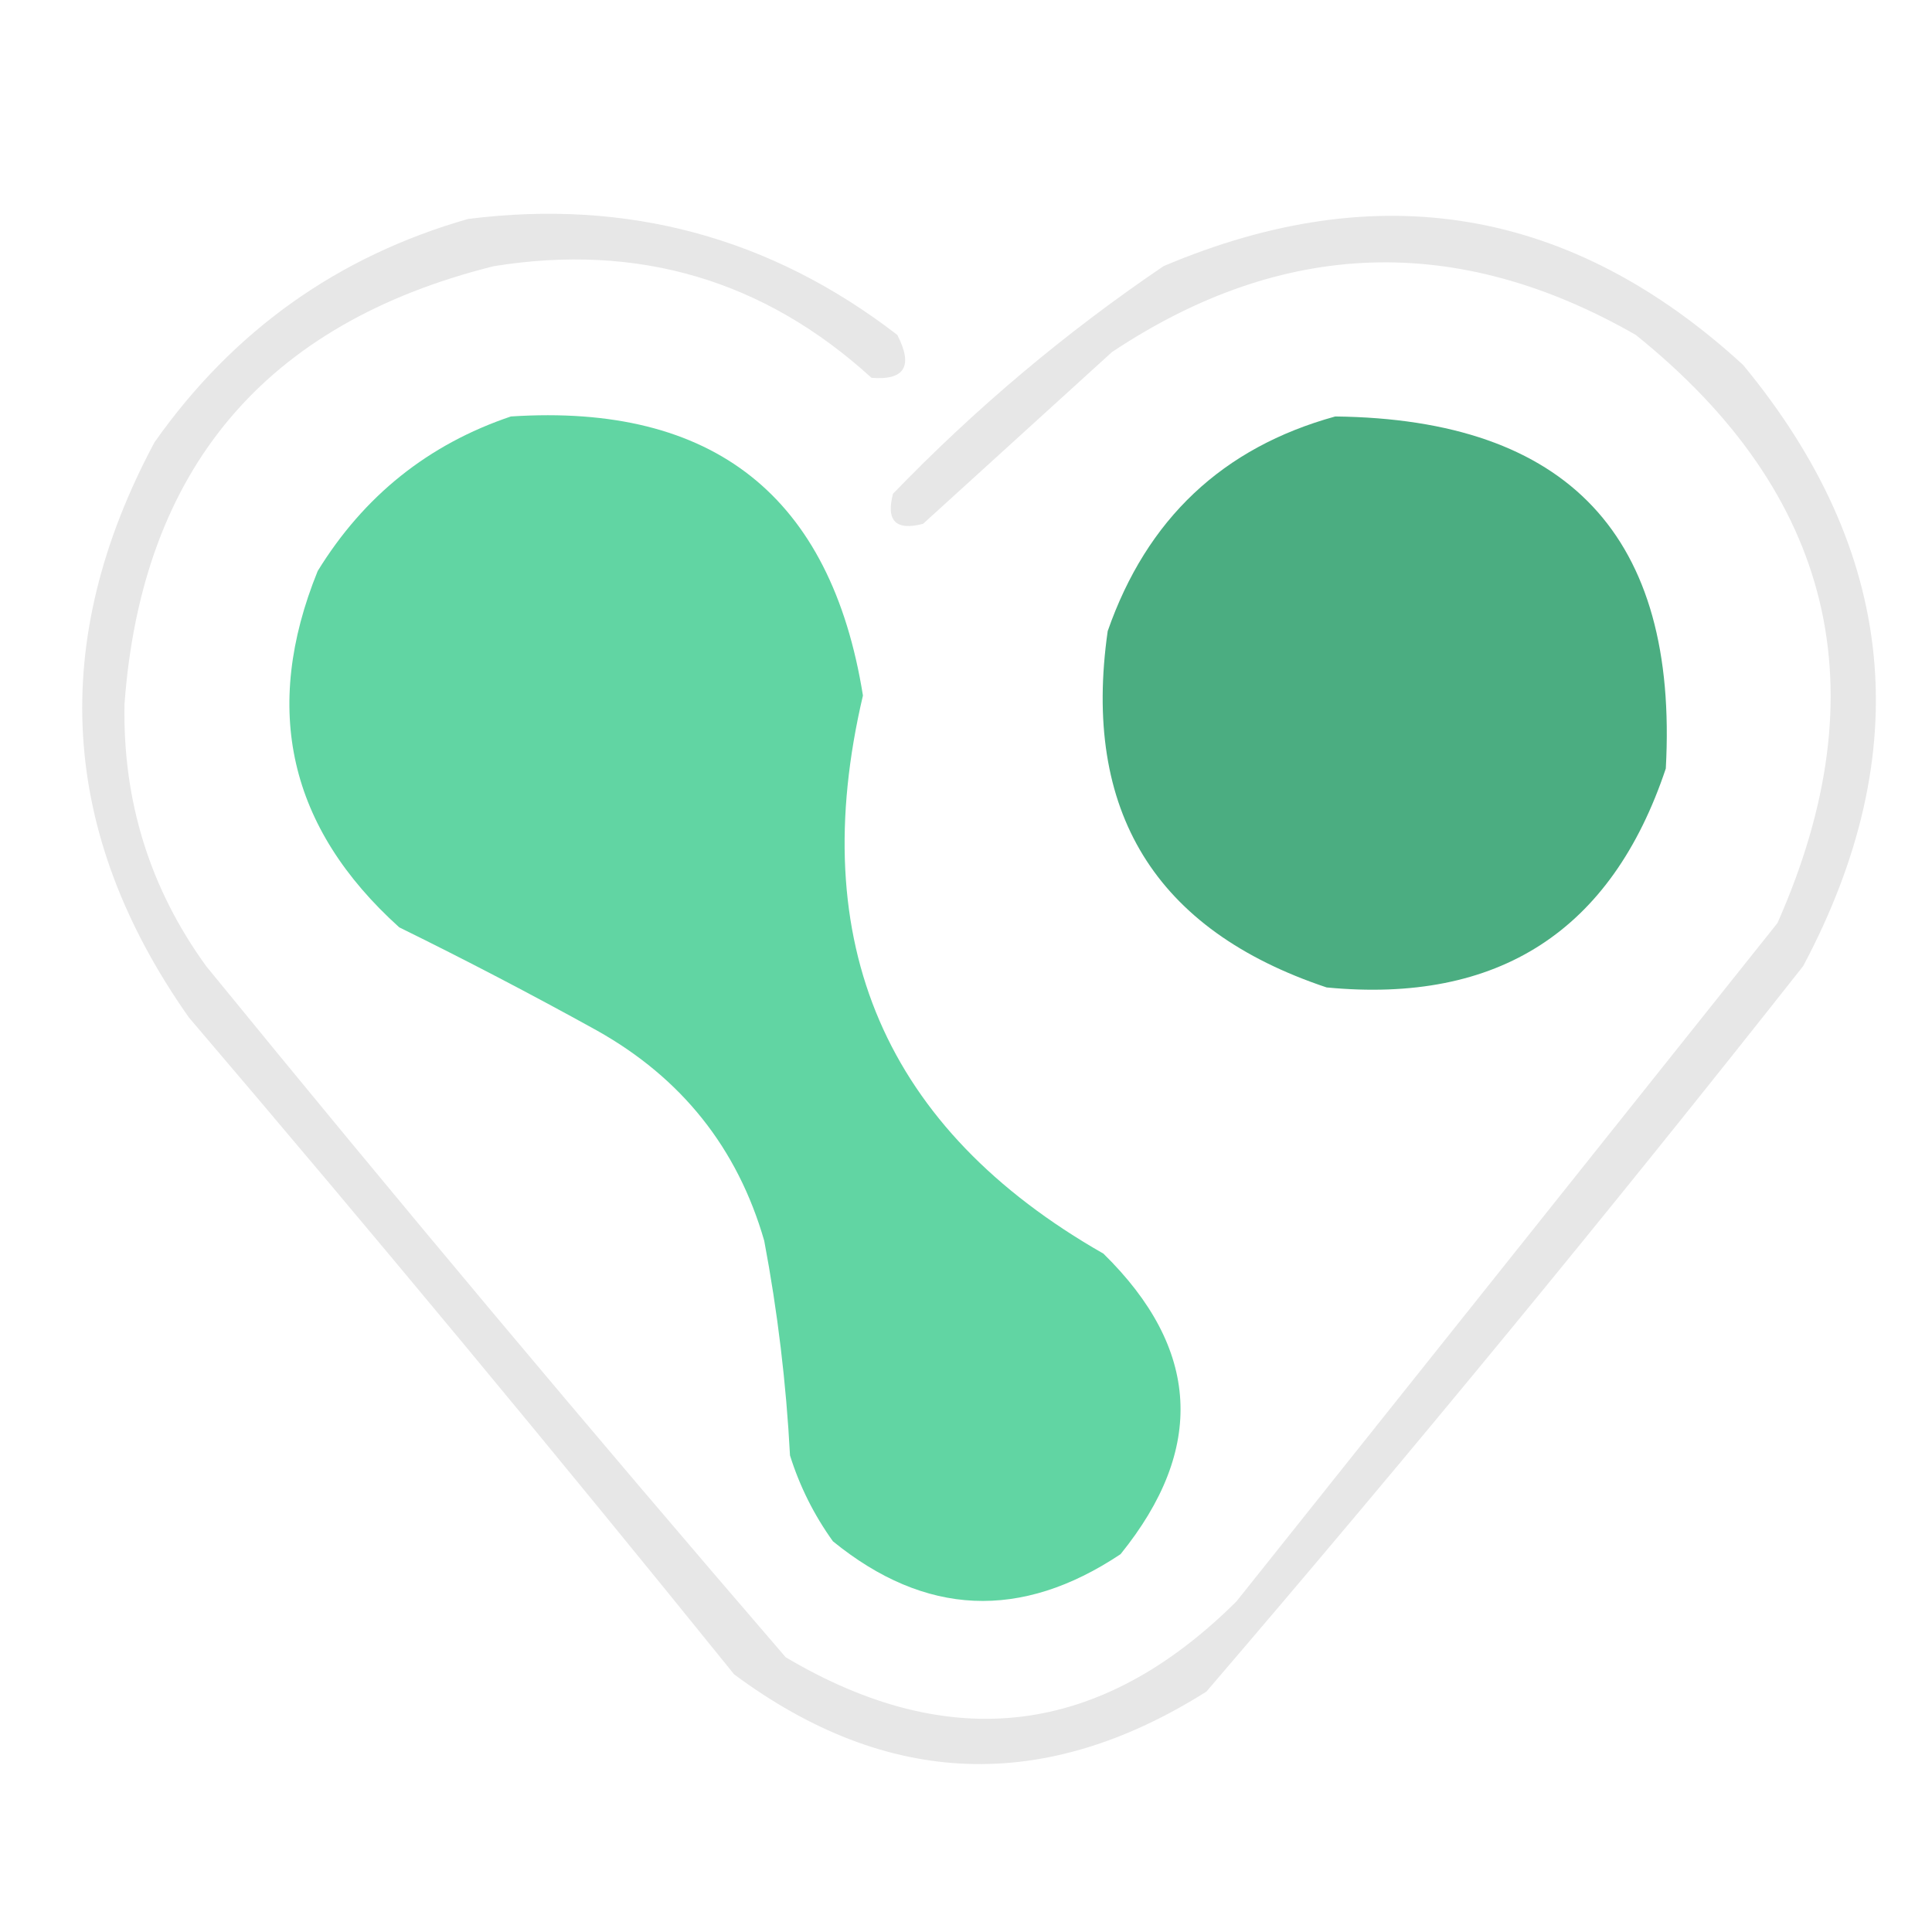 <svg width="32" height="32" viewBox="0 0 32 32" fill="none" xmlns="http://www.w3.org/2000/svg">
    <path fill-rule="evenodd" clip-rule="evenodd"
        d="M7.751 3.627C10.396 3.292 12.767 3.932 14.862 5.547C15.128 6.064 14.986 6.302 14.435 6.258C12.659 4.639 10.574 4.023 8.178 4.409C4.387 5.355 2.349 7.772 2.062 11.662C2.032 13.269 2.482 14.715 3.413 16C6.56 19.858 9.76 23.674 13.013 27.449C15.742 29.068 18.231 28.76 20.48 26.524C23.467 22.779 26.453 19.034 29.44 15.289C31.152 11.427 30.37 8.18 27.093 5.547C24.14 3.855 21.247 3.95 18.418 5.831C17.375 6.779 16.332 7.727 15.289 8.676C14.838 8.794 14.673 8.628 14.791 8.178C16.159 6.761 17.653 5.505 19.271 4.409C22.834 2.896 26.034 3.441 28.871 6.044C31.422 9.131 31.754 12.45 29.867 16C26.657 20.071 23.362 24.077 19.982 28.018C17.303 29.709 14.695 29.614 12.16 27.733C9.2 24.067 6.19 20.441 3.129 16.853C0.981 13.804 0.791 10.628 2.56 7.324C3.862 5.478 5.592 4.245 7.751 3.627Z"
        fill="#E7E7E7" />
    <path fill-rule="evenodd" clip-rule="evenodd"
        d="M8.462 6.898C11.819 6.678 13.763 8.218 14.293 11.52C13.33 15.618 14.658 18.7 18.276 20.764C19.879 22.336 19.973 23.995 18.56 25.742C16.91 26.842 15.322 26.77 13.796 25.529C13.484 25.095 13.246 24.62 13.085 24.107C13.022 22.912 12.88 21.727 12.658 20.551C12.216 19.018 11.292 17.856 9.884 17.067C8.807 16.471 7.716 15.902 6.613 15.36C4.784 13.711 4.334 11.744 5.262 9.458C6.028 8.212 7.095 7.359 8.462 6.898Z"
        fill="#61D5A3" />
    <path fill-rule="evenodd" clip-rule="evenodd"
        d="M22.116 6.898C25.977 6.943 27.802 8.886 27.591 12.729C26.692 15.42 24.819 16.629 21.973 16.355C19.13 15.405 17.921 13.438 18.347 10.453C18.994 8.597 20.25 7.412 22.116 6.898Z"
        fill="#4BAD81" />
</svg>
